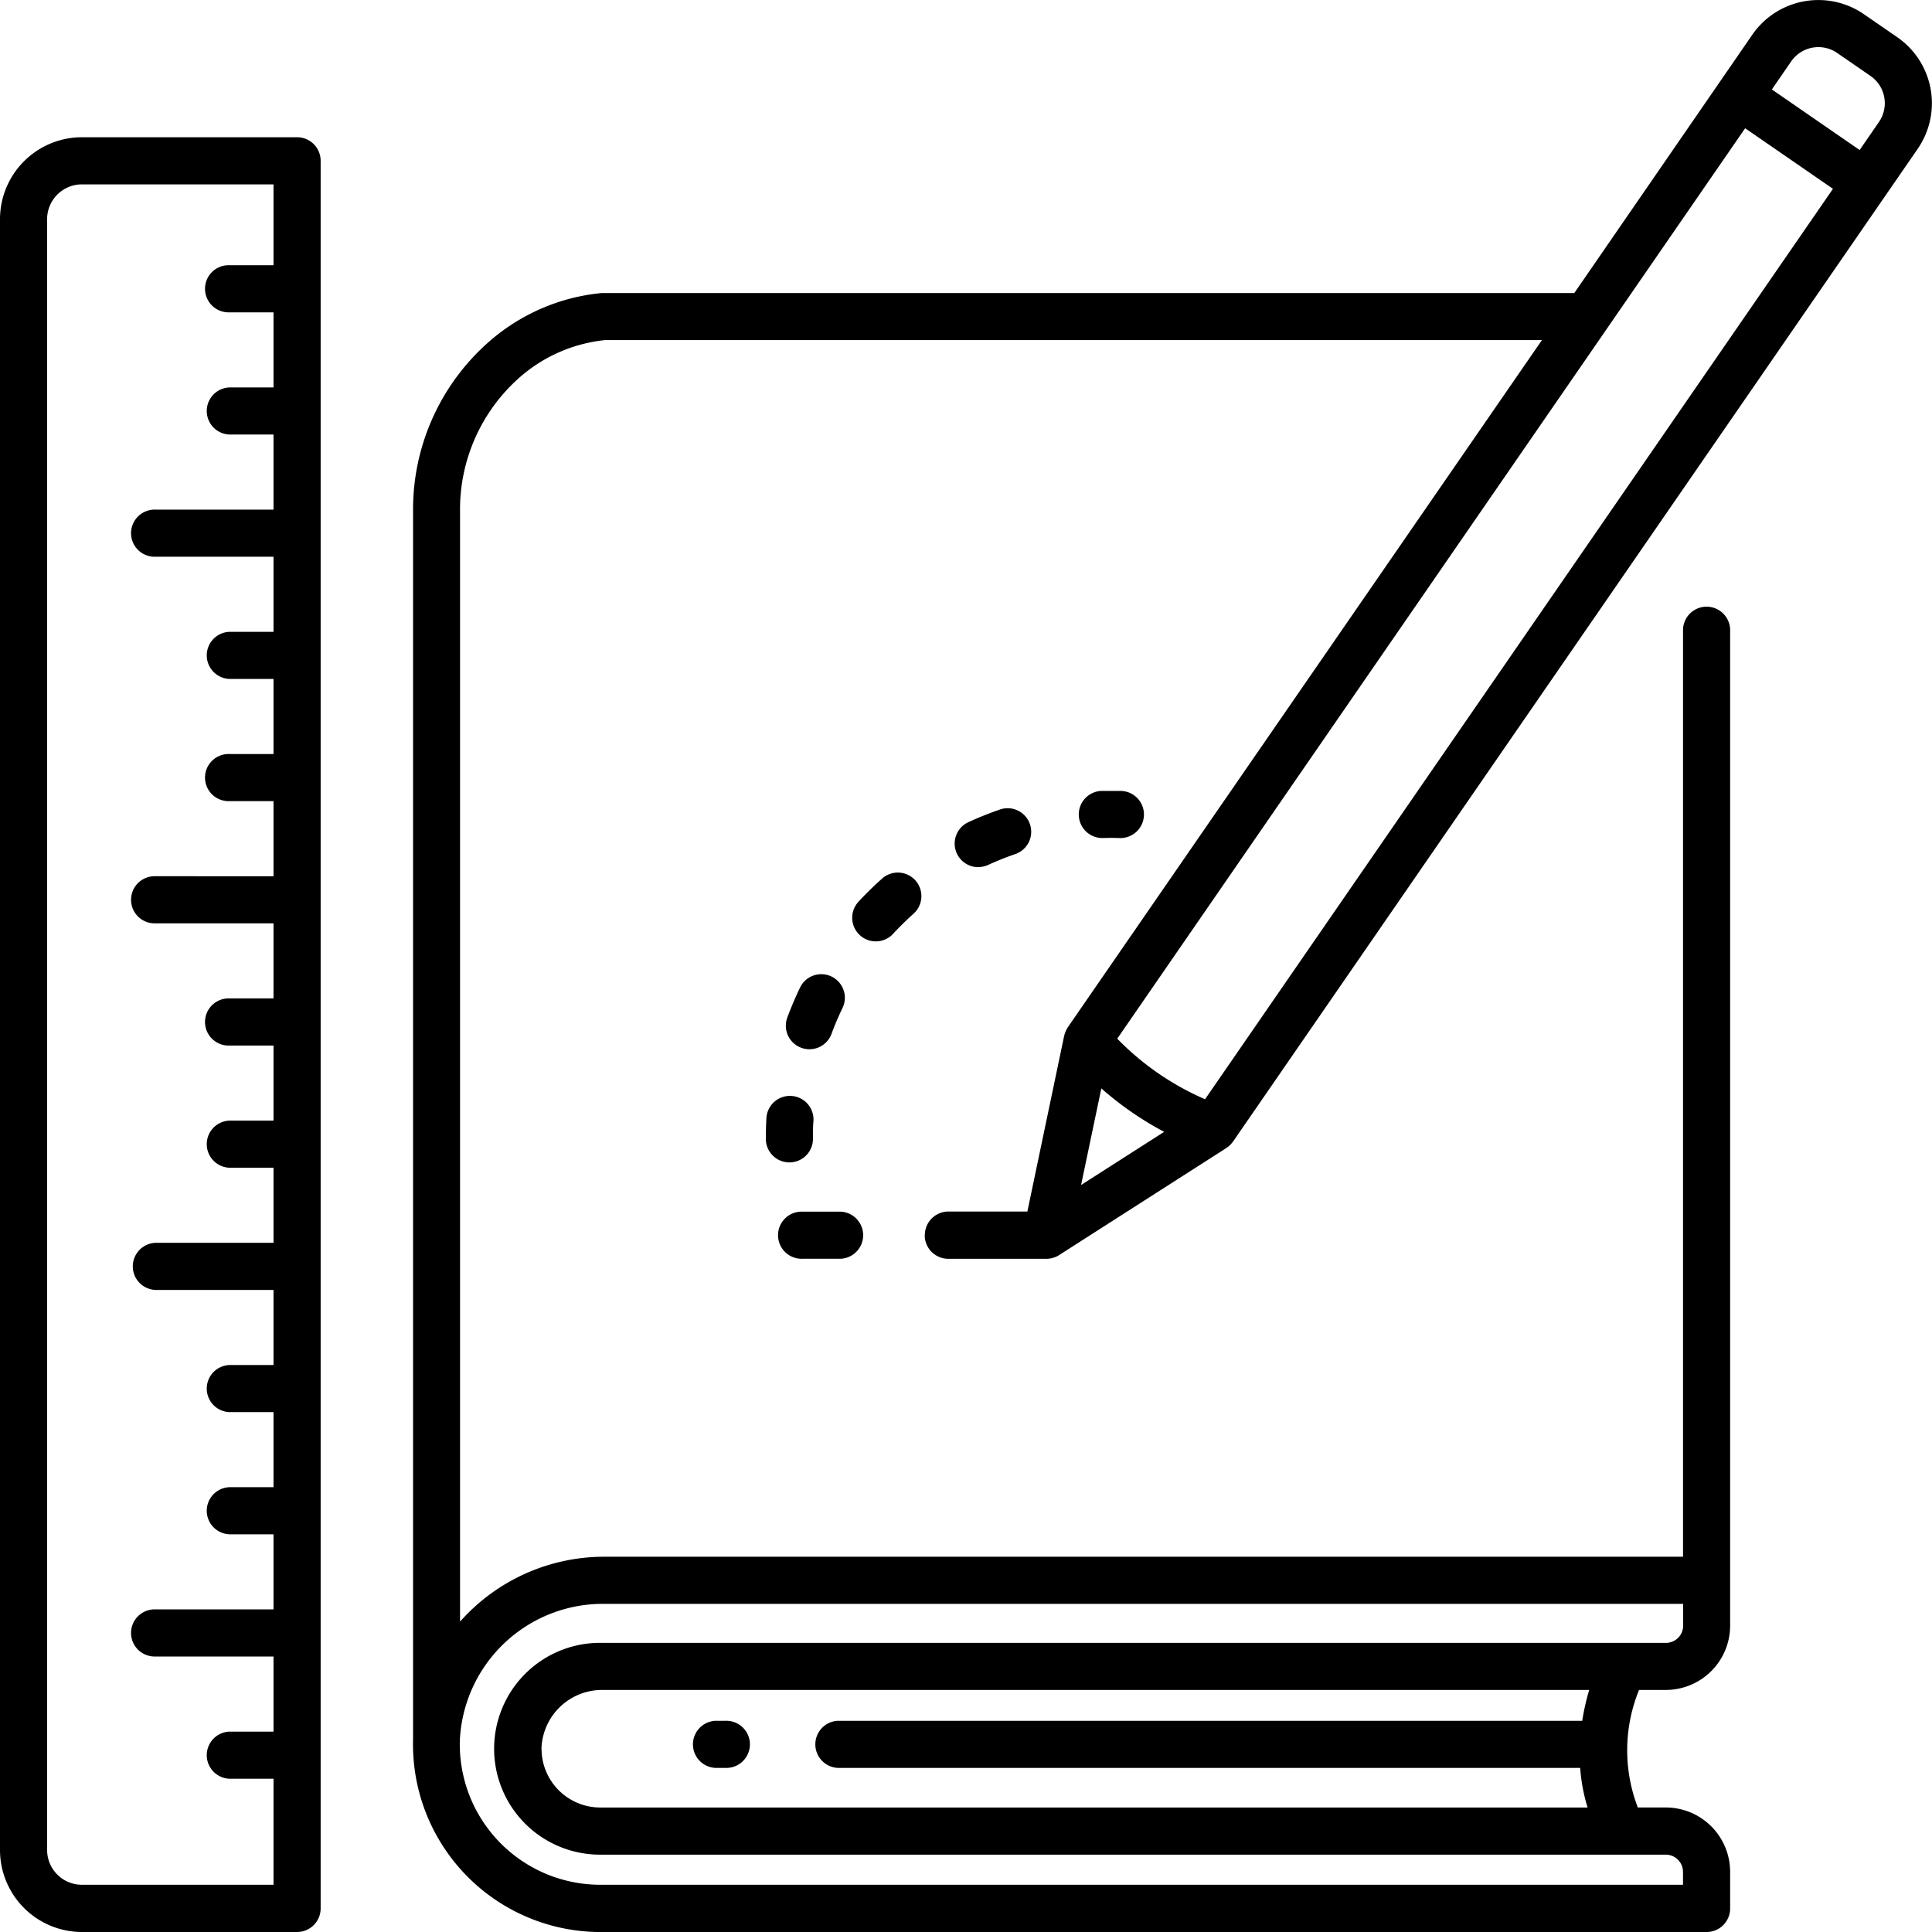 <svg xmlns="http://www.w3.org/2000/svg" width="60" height="60" viewBox="0 0 60 60">
  <g id="book-cover" transform="translate(-6 -5.999)">
    <path id="Path_124024" data-name="Path 124024" d="M8.544,85.038h6.682a.732.732,0,0,0,.732-.732V30.032a.732.732,0,0,0-.732-.732H8.544A2.547,2.547,0,0,0,6,31.843V82.493A2.547,2.547,0,0,0,8.544,85.038ZM7.463,31.843a1.082,1.082,0,0,1,1.081-1.079h5.95v2.511H13.126a.732.732,0,1,0,0,1.463h1.368v2.332H13.126a.732.732,0,0,0,0,1.463h1.368v2.332H10.829a.732.732,0,1,0,0,1.463h3.665V44.66H13.126a.732.732,0,0,0,0,1.463h1.368v2.332H13.126a.732.732,0,1,0,0,1.463h1.368v2.332H10.829a.732.732,0,1,0,0,1.463h3.665v2.332H13.126a.732.732,0,1,0,0,1.463h1.368v2.332H13.126a.732.732,0,0,0,0,1.463h1.368v2.332H10.829a.732.732,0,0,0,0,1.463h3.665v2.332H13.126a.732.732,0,0,0,0,1.463h1.368v2.331H13.126a.732.732,0,0,0,0,1.463h1.368v2.332H10.829a.732.732,0,1,0,0,1.463h3.665v2.333H13.126a.732.732,0,0,0,0,1.463h1.368v3.293H8.544a1.081,1.081,0,0,1-1.081-1.081Z" transform="translate(0 -19.039)"/>
    <path id="Path_124025" data-name="Path 124025" d="M124.524,299.607h.251a.732.732,0,1,0,0-1.463h-.251a.732.732,0,1,0,0,1.463Z" transform="translate(-96.245 -238.704)"/>
    <path id="Path_124026" data-name="Path 124026" d="M91.964,44.36a.732.732,0,0,0,.732.732h3.051a.726.726,0,0,0,.13-.013l.038-.008a.721.721,0,0,0,.094-.029l.03-.011a.739.739,0,0,0,.1-.055l5.2-3.329.008-.007a.732.732,0,0,0,.1-.082l.01-.01a.737.737,0,0,0,.076-.09l.01-.012,21.261-30.828a2.493,2.493,0,0,0-.636-3.463l-1.038-.716a2.493,2.493,0,0,0-3.463.636l-1.016,1.474h0L112.137,15.1H82c-.012,0-.023,0-.035,0s-.024,0-.037,0a6.191,6.191,0,0,0-3.5,1.515,6.924,6.924,0,0,0-2.354,5.259V60.031A5.826,5.826,0,0,0,81.889,66h34.356a.732.732,0,0,0,.732-.732V64.132a2,2,0,0,0-2-2h-.867a4.952,4.952,0,0,1,.038-3.65h.829a2,2,0,0,0,2-2V25.545a.732.732,0,0,0-1.463,0v28.8H82a5.983,5.983,0,0,0-4.467,2.015V21.874a5.462,5.462,0,0,1,1.848-4.152,4.752,4.752,0,0,1,2.665-1.162h29.087L96.409,37.9c-.009.013-.015.028-.023.042a.709.709,0,0,0-.037.067c-.009.02-.016.04-.024.061a.718.718,0,0,0-.023.073c0,.007-.005.014-.007.022l-1.143,5.459H92.7a.732.732,0,0,0-.732.732Zm20.424,15.08H89.272a.732.732,0,0,0,0,1.463H112.32a5.477,5.477,0,0,0,.23,1.23H81.889a1.826,1.826,0,0,1-1.823-1.915,1.884,1.884,0,0,1,1.9-1.736H112.6a7.49,7.49,0,0,0-.217.957ZM82,55.808h33.518v.677a.536.536,0,0,1-.535.535H81.961a3.289,3.289,0,1,0-.072,6.577h33.089a.536.536,0,0,1,.535.535v.4H81.889a4.364,4.364,0,0,1-4.362-4.487A4.448,4.448,0,0,1,82,55.808ZM97.449,39.8A10.006,10.006,0,0,0,99.4,41.149L96.82,42.8ZM117.443,9.982l2.727,1.881-19.5,28.274a8.541,8.541,0,0,1-2.727-1.881ZM120.3,7.643l1.037.715a1.028,1.028,0,0,1,.262,1.428l-.6.872-2.726-1.881.6-.872a1.028,1.028,0,0,1,1.427-.262Z" transform="translate(-57.246)"/>
    <path id="Path_124027" data-name="Path 124027" d="M138.969,213.171h1.179a.732.732,0,0,0,0-1.463h-1.179a.732.732,0,1,0,0,1.463Z" transform="translate(-108.047 -168.08)"/>
    <path id="Path_124028" data-name="Path 124028" d="M136.037,192.89c-.01.2-.016.393-.016.588a.732.732,0,1,0,1.463,0c0-.168,0-.34.014-.51a.732.732,0,1,0-1.461-.078Z" transform="translate(-106.237 -152.138)"/>
    <path id="Path_124029" data-name="Path 124029" d="M139.894,173.641a.732.732,0,0,0,.94-.433c.1-.274.217-.547.345-.811a.732.732,0,0,0-1.319-.635c-.146.305-.281.622-.4.939A.732.732,0,0,0,139.894,173.641Z" transform="translate(-109.01 -135.102)"/>
    <path id="Path_124030" data-name="Path 124030" d="M151.963,156.064c.2-.214.411-.422.629-.618a.732.732,0,1,0-.975-1.092c-.253.226-.5.466-.727.713a.732.732,0,0,0,1.073,1Z" transform="translate(-118.227 -121.066)"/>
    <path id="Path_124031" data-name="Path 124031" d="M168.858,145.081a.729.729,0,0,0,.3-.067c.267-.122.541-.232.817-.328a.732.732,0,1,0-.48-1.382c-.319.111-.637.238-.946.38a.732.732,0,0,0,.305,1.4Z" transform="translate(-132.468 -112.155)"/>
    <path id="Path_124032" data-name="Path 124032" d="M189.8,141.7c.169-.006.34-.007.51,0a.732.732,0,1,0,.029-1.463c-.2,0-.393,0-.588,0a.732.732,0,0,0,.024,1.463Z" transform="translate(-149.553 -109.675)"/>
  </g>
</svg>

